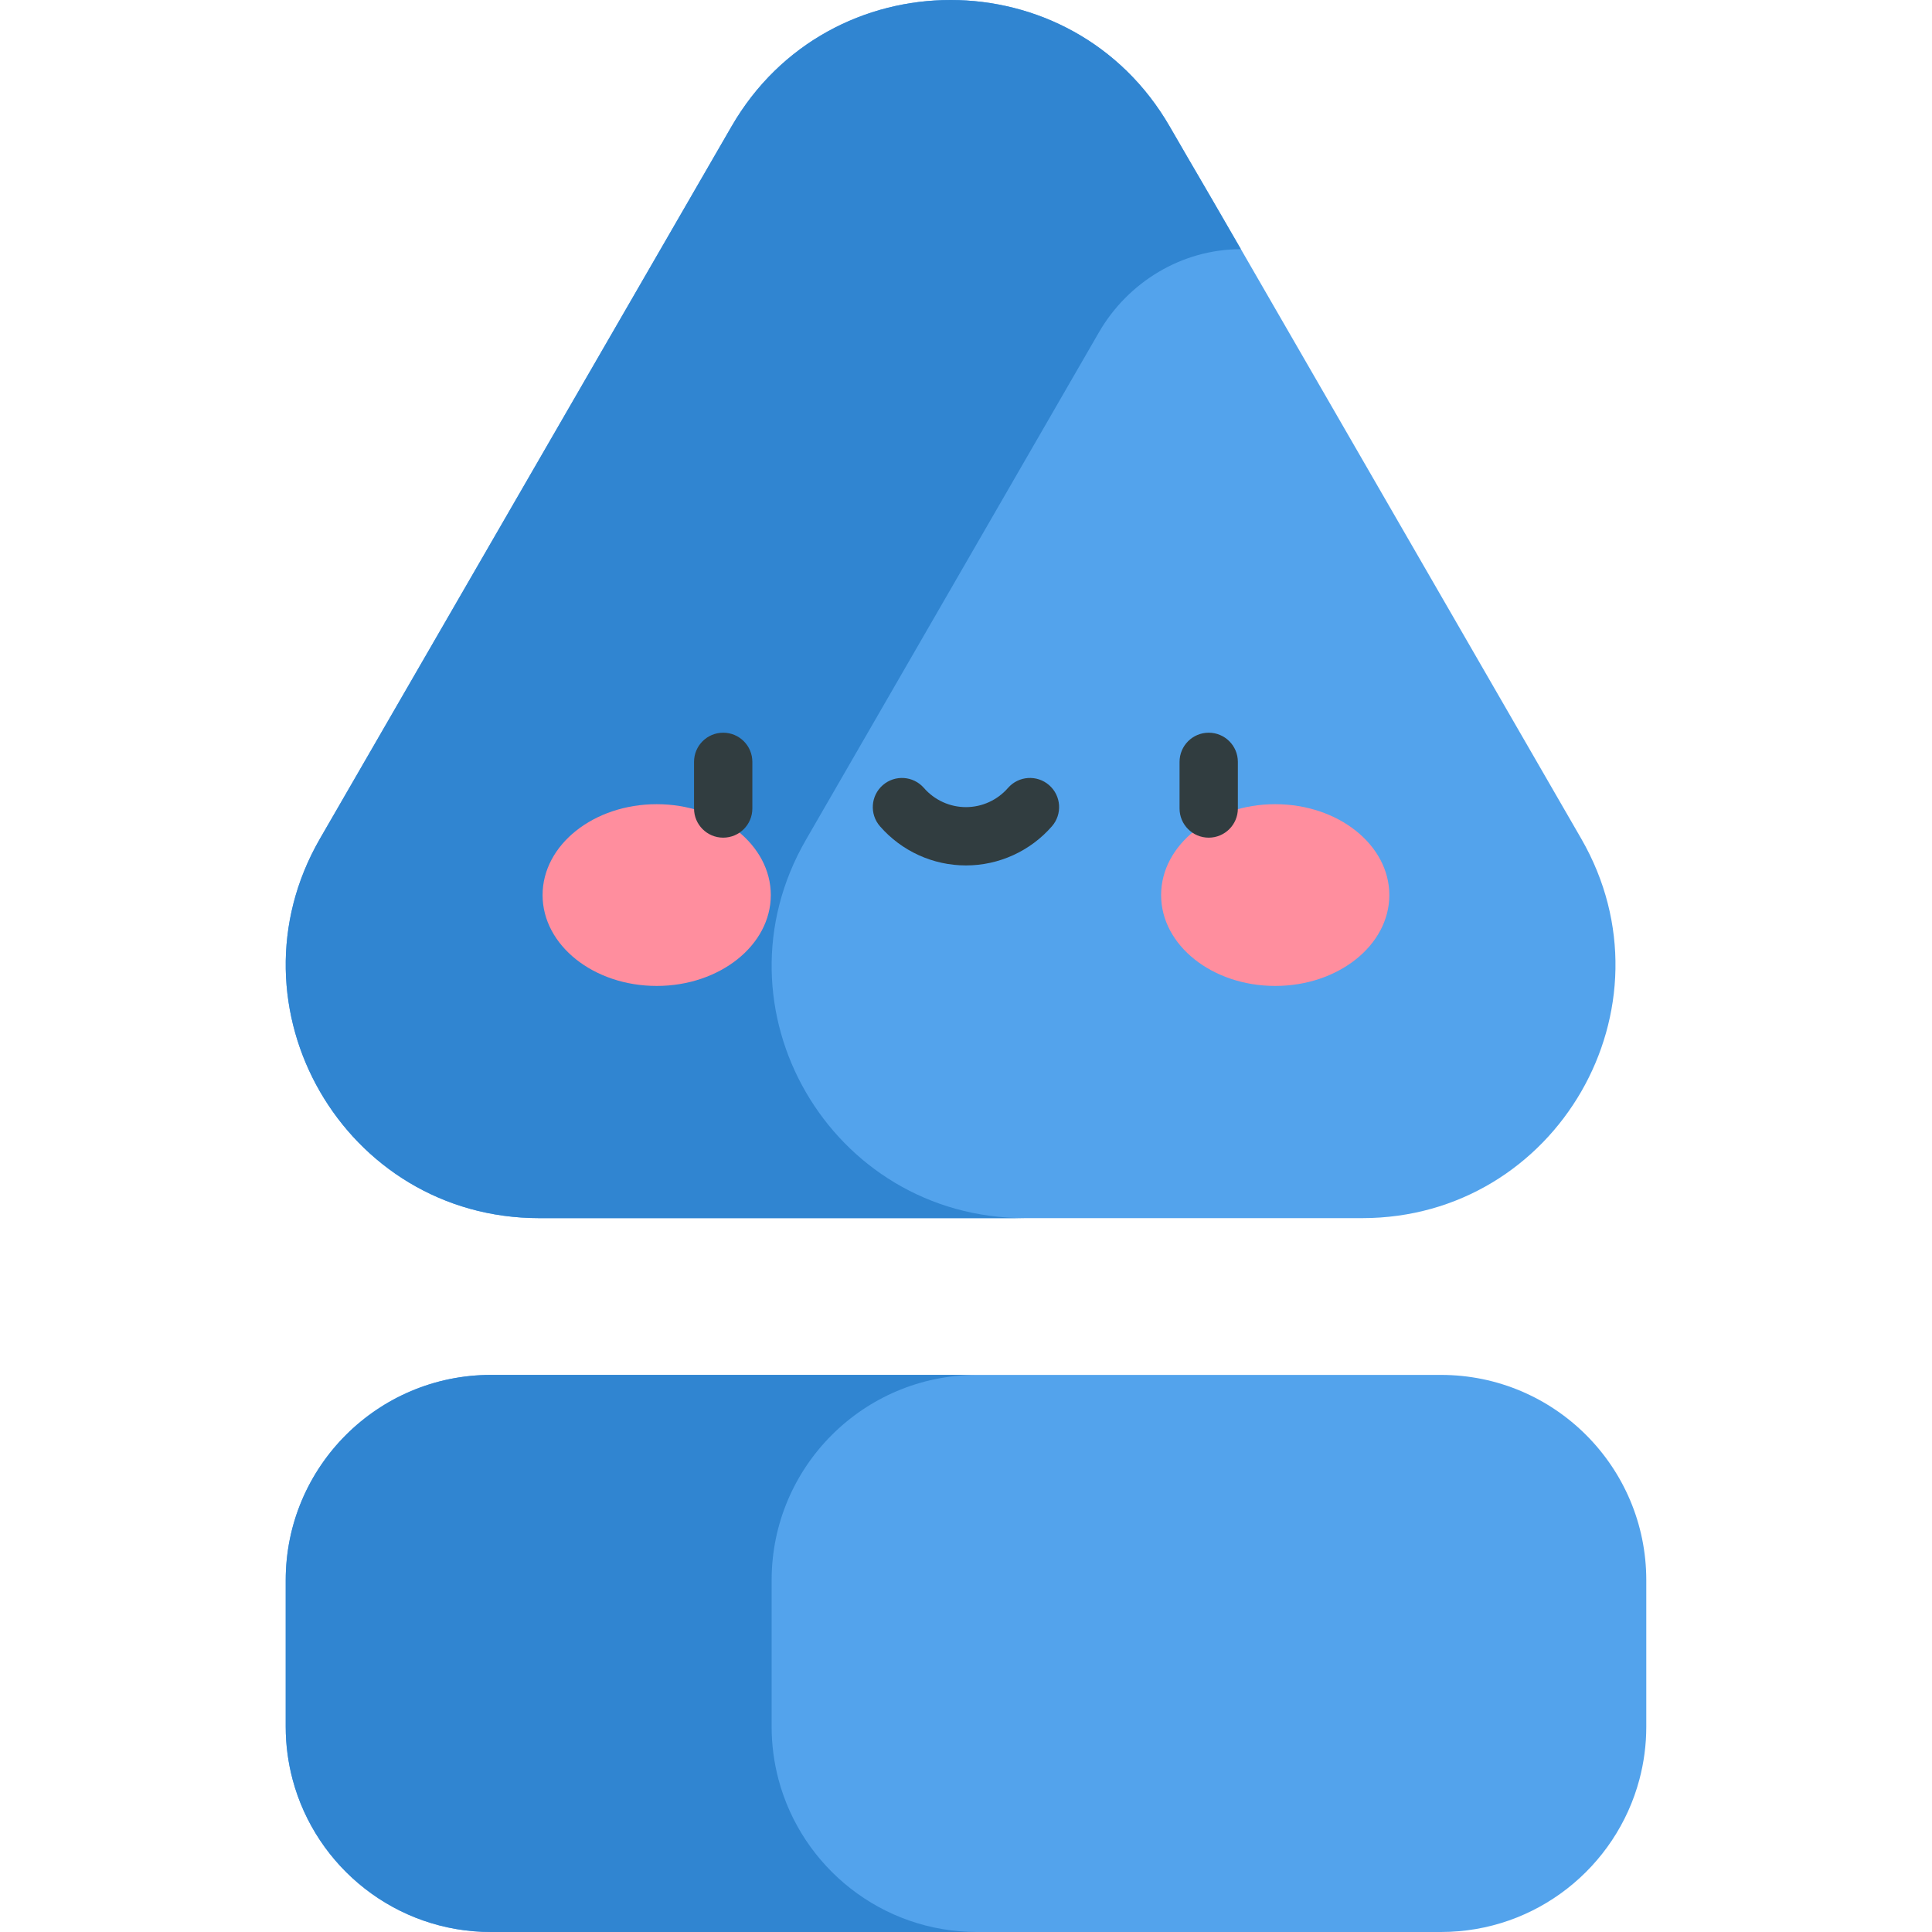 <svg id="Capa_1" enable-background="new 0 0 497 497" height="512" viewBox="0 0 497 497" width="512" xmlns="http://www.w3.org/2000/svg"><g><g><path d="m350.397 313.361c50.102 0 81.416-54.237 56.364-97.627l-5.641-9.771-24.163-41.851-57.741-100.011c-12.991-22.501-9.983-17.133-18.312-31.559-25.051-43.39-87.679-43.39-112.73 0-5 8.66-98.733 170.854-105.857 183.191-25.051 43.39 6.263 97.627 56.365 97.627h125 86.715z" fill="#53a3ec"/><path d="m207.317 216.05c1.731-2.997 74.201-128.52 75.368-130.541 7.437-12.882 21.266-21.408 36.531-21.408-12.991-22.501-9.983-17.133-18.312-31.559-25.051-43.39-87.679-43.39-112.73 0-5 8.66-98.733 170.854-105.857 183.191-25.051 43.39 6.263 97.627 56.365 97.627h125c-50.102.001-81.416-53.92-56.365-97.31z" fill="#3085d1"/></g><g><g><g><ellipse cx="168.931" cy="230.252" fill="#ff8e9e" rx="29.355" ry="23.377"/></g><g><ellipse cx="328.044" cy="230.252" fill="#ff8e9e" rx="29.355" ry="23.377"/></g></g></g><g fill="#313d40"><path d="m193.539 207.985v-12c0-4.143-3.358-7.5-7.5-7.5s-7.5 3.357-7.5 7.5v12c0 4.143 3.358 7.5 7.5 7.5s7.5-3.357 7.5-7.5z"/><path d="m318.436 207.985v-12c0-4.143-3.358-7.5-7.5-7.5s-7.5 3.357-7.5 7.5v12c0 4.143 3.358 7.5 7.5 7.5s7.5-3.357 7.5-7.5z"/><path d="m248.488 222.629c8.478 0 16.54-3.672 22.119-10.073 2.721-3.123 2.396-7.86-.727-10.582s-7.86-2.396-10.582.727c-2.729 3.133-6.669 4.929-10.81 4.929s-8.081-1.796-10.81-4.929c-2.722-3.122-7.458-3.447-10.582-.727-3.123 2.722-3.448 7.459-.727 10.582 5.579 6.401 13.641 10.073 22.119 10.073z"/></g><g><path d="m370.691 353.69h-.007-119.367-125c-29.17 0-52.817 23.647-52.817 52.817v37.676c0 4.688.618 9.229 1.764 13.557 5.986 22.6 26.571 39.26 51.053 39.26h125 119.366.003c24.481-.001 45.064-16.662 51.05-39.26 1.146-4.327 1.764-8.869 1.764-13.557v-37.676c0-29.168-23.643-52.813-52.809-52.817z" fill="#53a3ec"/><path d="m200.264 457.74c-1.146-4.327-1.764-8.869-1.764-13.557v-37.676c0-29.17 23.647-52.817 52.817-52.817h-125c-29.17 0-52.817 23.647-52.817 52.817v37.676c0 4.688.618 9.229 1.764 13.557 5.986 22.6 26.571 39.26 51.053 39.26h125c-24.482 0-45.067-16.661-51.053-39.26z" fill="#3085d1"/></g></g></svg>
